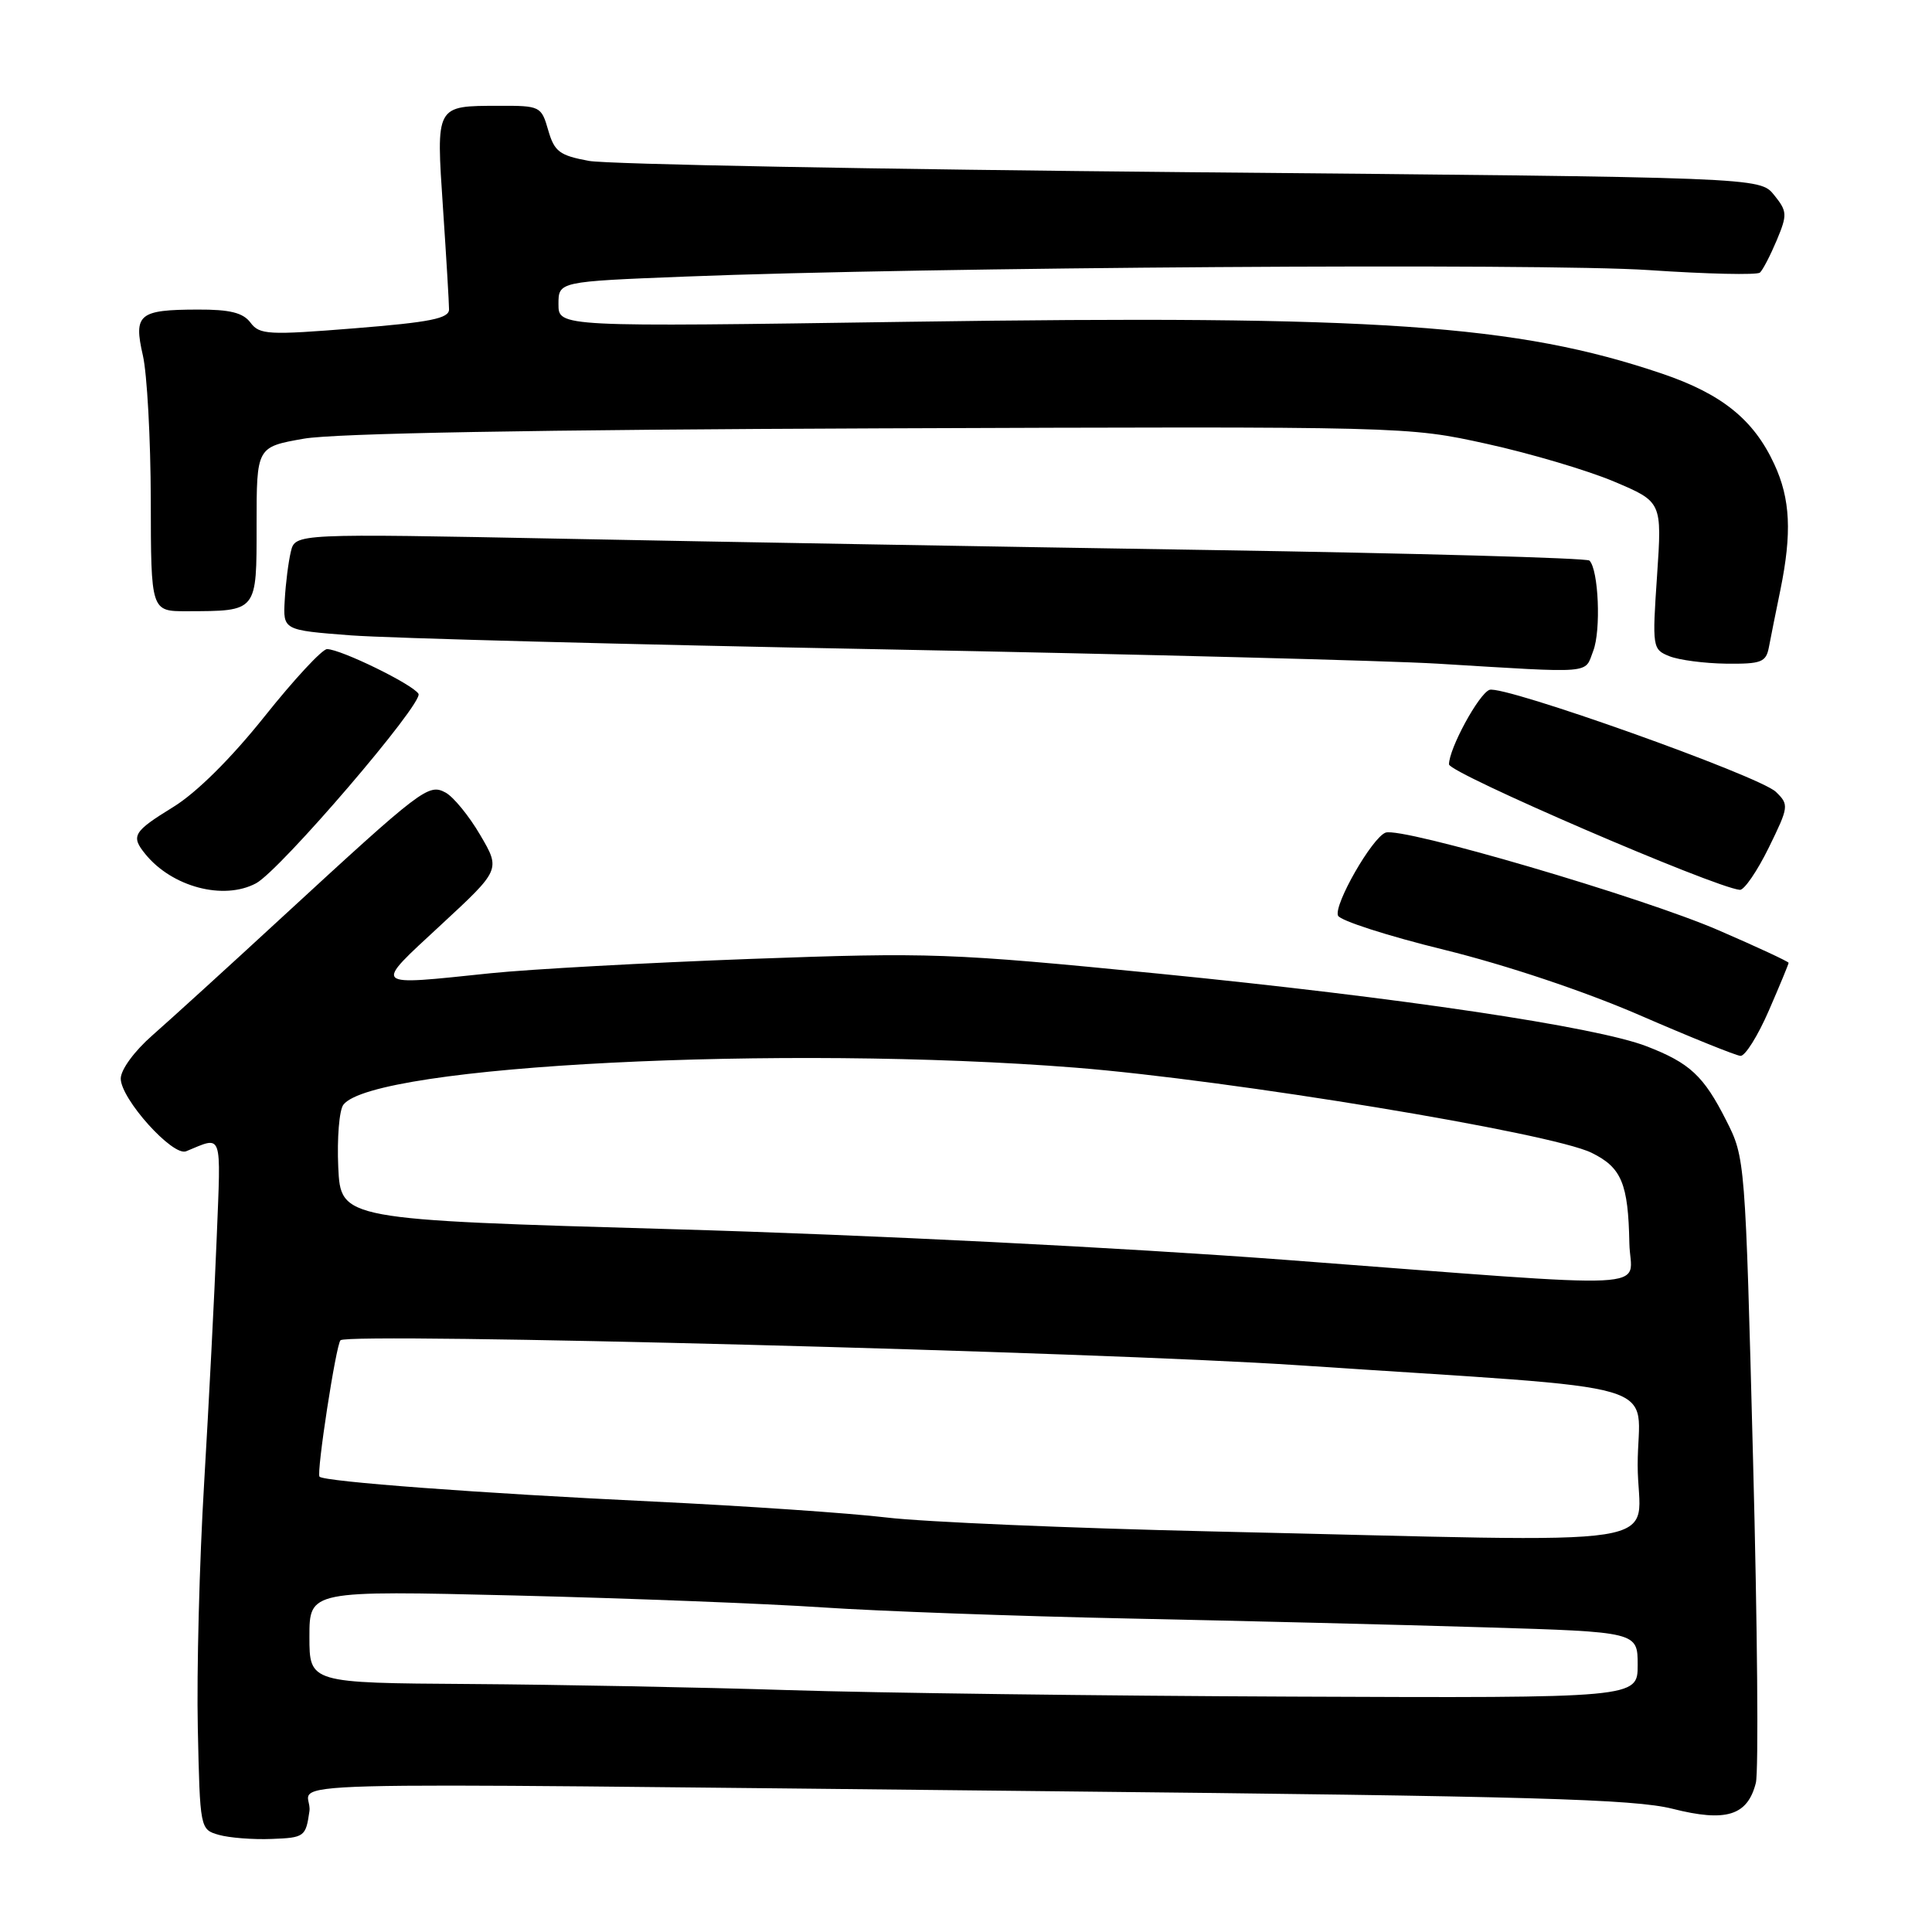 <?xml version="1.0" encoding="UTF-8" standalone="no"?>
<!DOCTYPE svg PUBLIC "-//W3C//DTD SVG 1.1//EN" "http://www.w3.org/Graphics/SVG/1.1/DTD/svg11.dtd" >
<svg xmlns="http://www.w3.org/2000/svg" xmlns:xlink="http://www.w3.org/1999/xlink" version="1.1" viewBox="0 0 256 256">
 <g >
 <path fill="currentColor"
d=" M 41.00 240.00 C 41.59 235.87 28.77 236.22 139.50 237.35 C 202.88 238.00 216.51 238.39 221.61 239.67 C 228.72 241.47 231.56 240.59 232.66 236.24 C 233.03 234.75 232.87 215.51 232.29 193.48 C 231.26 153.64 231.24 153.40 228.73 148.46 C 225.74 142.55 223.92 140.86 218.19 138.64 C 211.53 136.06 185.43 132.17 153.50 129.01 C 125.83 126.28 123.35 126.19 99.50 127.06 C 85.75 127.57 70.22 128.42 65.00 128.96 C 49.08 130.61 49.40 130.93 58.41 122.57 C 66.33 115.24 66.33 115.24 63.63 110.64 C 62.15 108.11 60.08 105.58 59.04 105.02 C 56.77 103.80 55.95 104.43 37.45 121.47 C 30.28 128.09 22.51 135.15 20.20 137.18 C 17.80 139.28 16.00 141.74 16.00 142.92 C 16.00 145.61 22.89 153.27 24.66 152.55 C 29.57 150.54 29.28 149.71 28.71 164.10 C 28.42 171.47 27.67 186.05 27.05 196.50 C 26.42 206.95 26.05 221.56 26.21 228.96 C 26.50 242.35 26.51 242.42 29.00 243.13 C 30.38 243.52 33.52 243.77 36.00 243.67 C 40.34 243.51 40.52 243.37 41.00 240.00 Z  M 234.37 133.93 C 235.82 130.60 237.00 127.74 237.00 127.58 C 237.00 127.42 232.84 125.48 227.75 123.28 C 217.68 118.90 185.69 109.52 183.59 110.33 C 181.80 111.01 176.73 119.86 177.29 121.32 C 177.55 121.98 183.89 124.02 191.40 125.86 C 199.59 127.88 209.93 131.34 217.27 134.52 C 224.00 137.44 230.00 139.86 230.62 139.91 C 231.23 139.96 232.92 137.27 234.37 133.93 Z  M 33.93 117.04 C 37.15 115.31 56.18 93.11 55.45 91.93 C 54.68 90.67 45.17 86.03 43.34 86.01 C 42.70 86.00 38.97 90.02 35.05 94.94 C 30.61 100.50 26.05 105.03 22.96 106.93 C 17.65 110.20 17.31 110.77 19.25 113.16 C 22.79 117.53 29.63 119.34 33.93 117.04 Z  M 234.36 112.34 C 237.03 106.89 237.07 106.63 235.32 104.93 C 233.13 102.81 199.17 90.72 197.36 91.41 C 195.93 91.96 192.00 99.19 192.00 101.28 C 192.00 102.43 227.16 117.60 230.54 117.91 C 231.11 117.96 232.83 115.45 234.36 112.34 Z  M 211.11 86.25 C 212.16 83.54 211.82 75.49 210.61 74.28 C 210.27 73.94 187.60 73.31 160.24 72.88 C 132.89 72.45 94.44 71.78 74.81 71.39 C 39.12 70.69 39.12 70.69 38.54 73.09 C 38.22 74.42 37.85 77.30 37.73 79.50 C 37.50 83.50 37.50 83.50 46.50 84.19 C 51.45 84.56 83.17 85.40 117.00 86.04 C 150.82 86.69 183.90 87.54 190.50 87.94 C 211.46 89.21 209.92 89.34 211.11 86.25 Z  M 234.39 85.75 C 234.62 84.51 235.31 81.10 235.91 78.17 C 237.45 70.63 237.24 66.10 235.10 61.50 C 232.37 55.59 228.14 52.19 220.20 49.50 C 200.98 43.00 182.53 41.73 120.25 42.64 C 74.00 43.32 74.00 43.32 74.00 40.31 C 74.00 37.31 74.00 37.31 90.75 36.65 C 122.45 35.39 204.47 34.84 218.50 35.79 C 226.20 36.31 232.81 36.46 233.20 36.12 C 233.58 35.78 234.58 33.85 235.43 31.83 C 236.85 28.43 236.82 28.00 235.07 25.83 C 233.18 23.50 233.18 23.50 157.84 22.82 C 116.40 22.44 80.49 21.77 78.04 21.32 C 74.13 20.60 73.46 20.09 72.64 17.25 C 71.73 14.08 71.58 14.00 66.11 14.02 C 57.67 14.04 57.78 13.85 58.70 27.59 C 59.14 34.14 59.50 40.17 59.50 41.00 C 59.50 42.20 57.00 42.70 47.00 43.50 C 35.56 44.42 34.39 44.36 33.19 42.75 C 32.21 41.44 30.47 41.00 26.19 41.02 C 18.39 41.04 17.68 41.63 18.93 47.09 C 19.49 49.51 19.96 58.14 19.98 66.25 C 20.00 81.00 20.00 81.00 24.75 80.99 C 34.16 80.96 34.00 81.15 34.00 69.50 C 34.00 59.23 34.00 59.23 40.25 58.13 C 44.29 57.41 71.21 56.93 116.50 56.76 C 186.41 56.50 186.51 56.50 197.00 58.81 C 202.78 60.08 210.37 62.33 213.87 63.81 C 220.23 66.50 220.23 66.50 219.57 76.26 C 218.92 85.80 218.96 86.05 221.20 86.95 C 222.47 87.46 225.85 87.90 228.73 87.94 C 233.39 87.99 234.01 87.75 234.39 85.75 Z  M 104.50 223.95 C 92.95 223.58 73.94 223.22 62.25 223.14 C 41.00 223.00 41.00 223.00 41.00 216.87 C 41.00 210.75 41.00 210.75 68.25 211.41 C 83.24 211.78 101.58 212.49 109.00 212.99 C 116.42 213.49 134.65 214.15 149.50 214.46 C 164.35 214.77 185.61 215.29 196.75 215.63 C 217.00 216.24 217.00 216.24 217.00 220.62 C 217.00 225.00 217.00 225.00 171.25 224.81 C 146.09 224.71 116.05 224.32 104.50 223.95 Z  M 160.50 202.92 C 141.80 202.49 122.45 201.67 117.50 201.08 C 112.55 200.49 98.60 199.54 86.50 198.96 C 63.63 197.87 43.00 196.33 42.34 195.67 C 41.90 195.23 44.53 178.12 45.12 177.59 C 46.27 176.54 145.50 179.13 172.00 180.90 C 222.54 184.28 217.00 182.65 217.00 194.12 C 217.00 205.45 224.07 204.35 160.50 202.92 Z  M 170.50 166.95 C 148.71 165.31 115.34 163.63 89.32 162.88 C 45.15 161.61 45.15 161.61 44.82 154.65 C 44.65 150.82 44.95 147.10 45.50 146.38 C 49.51 141.15 103.83 138.41 142.50 141.47 C 162.98 143.10 205.54 150.11 210.89 152.75 C 214.87 154.70 215.75 156.82 215.90 164.75 C 216.02 171.05 221.34 170.79 170.50 166.95 Z "/>
</g>
</svg>